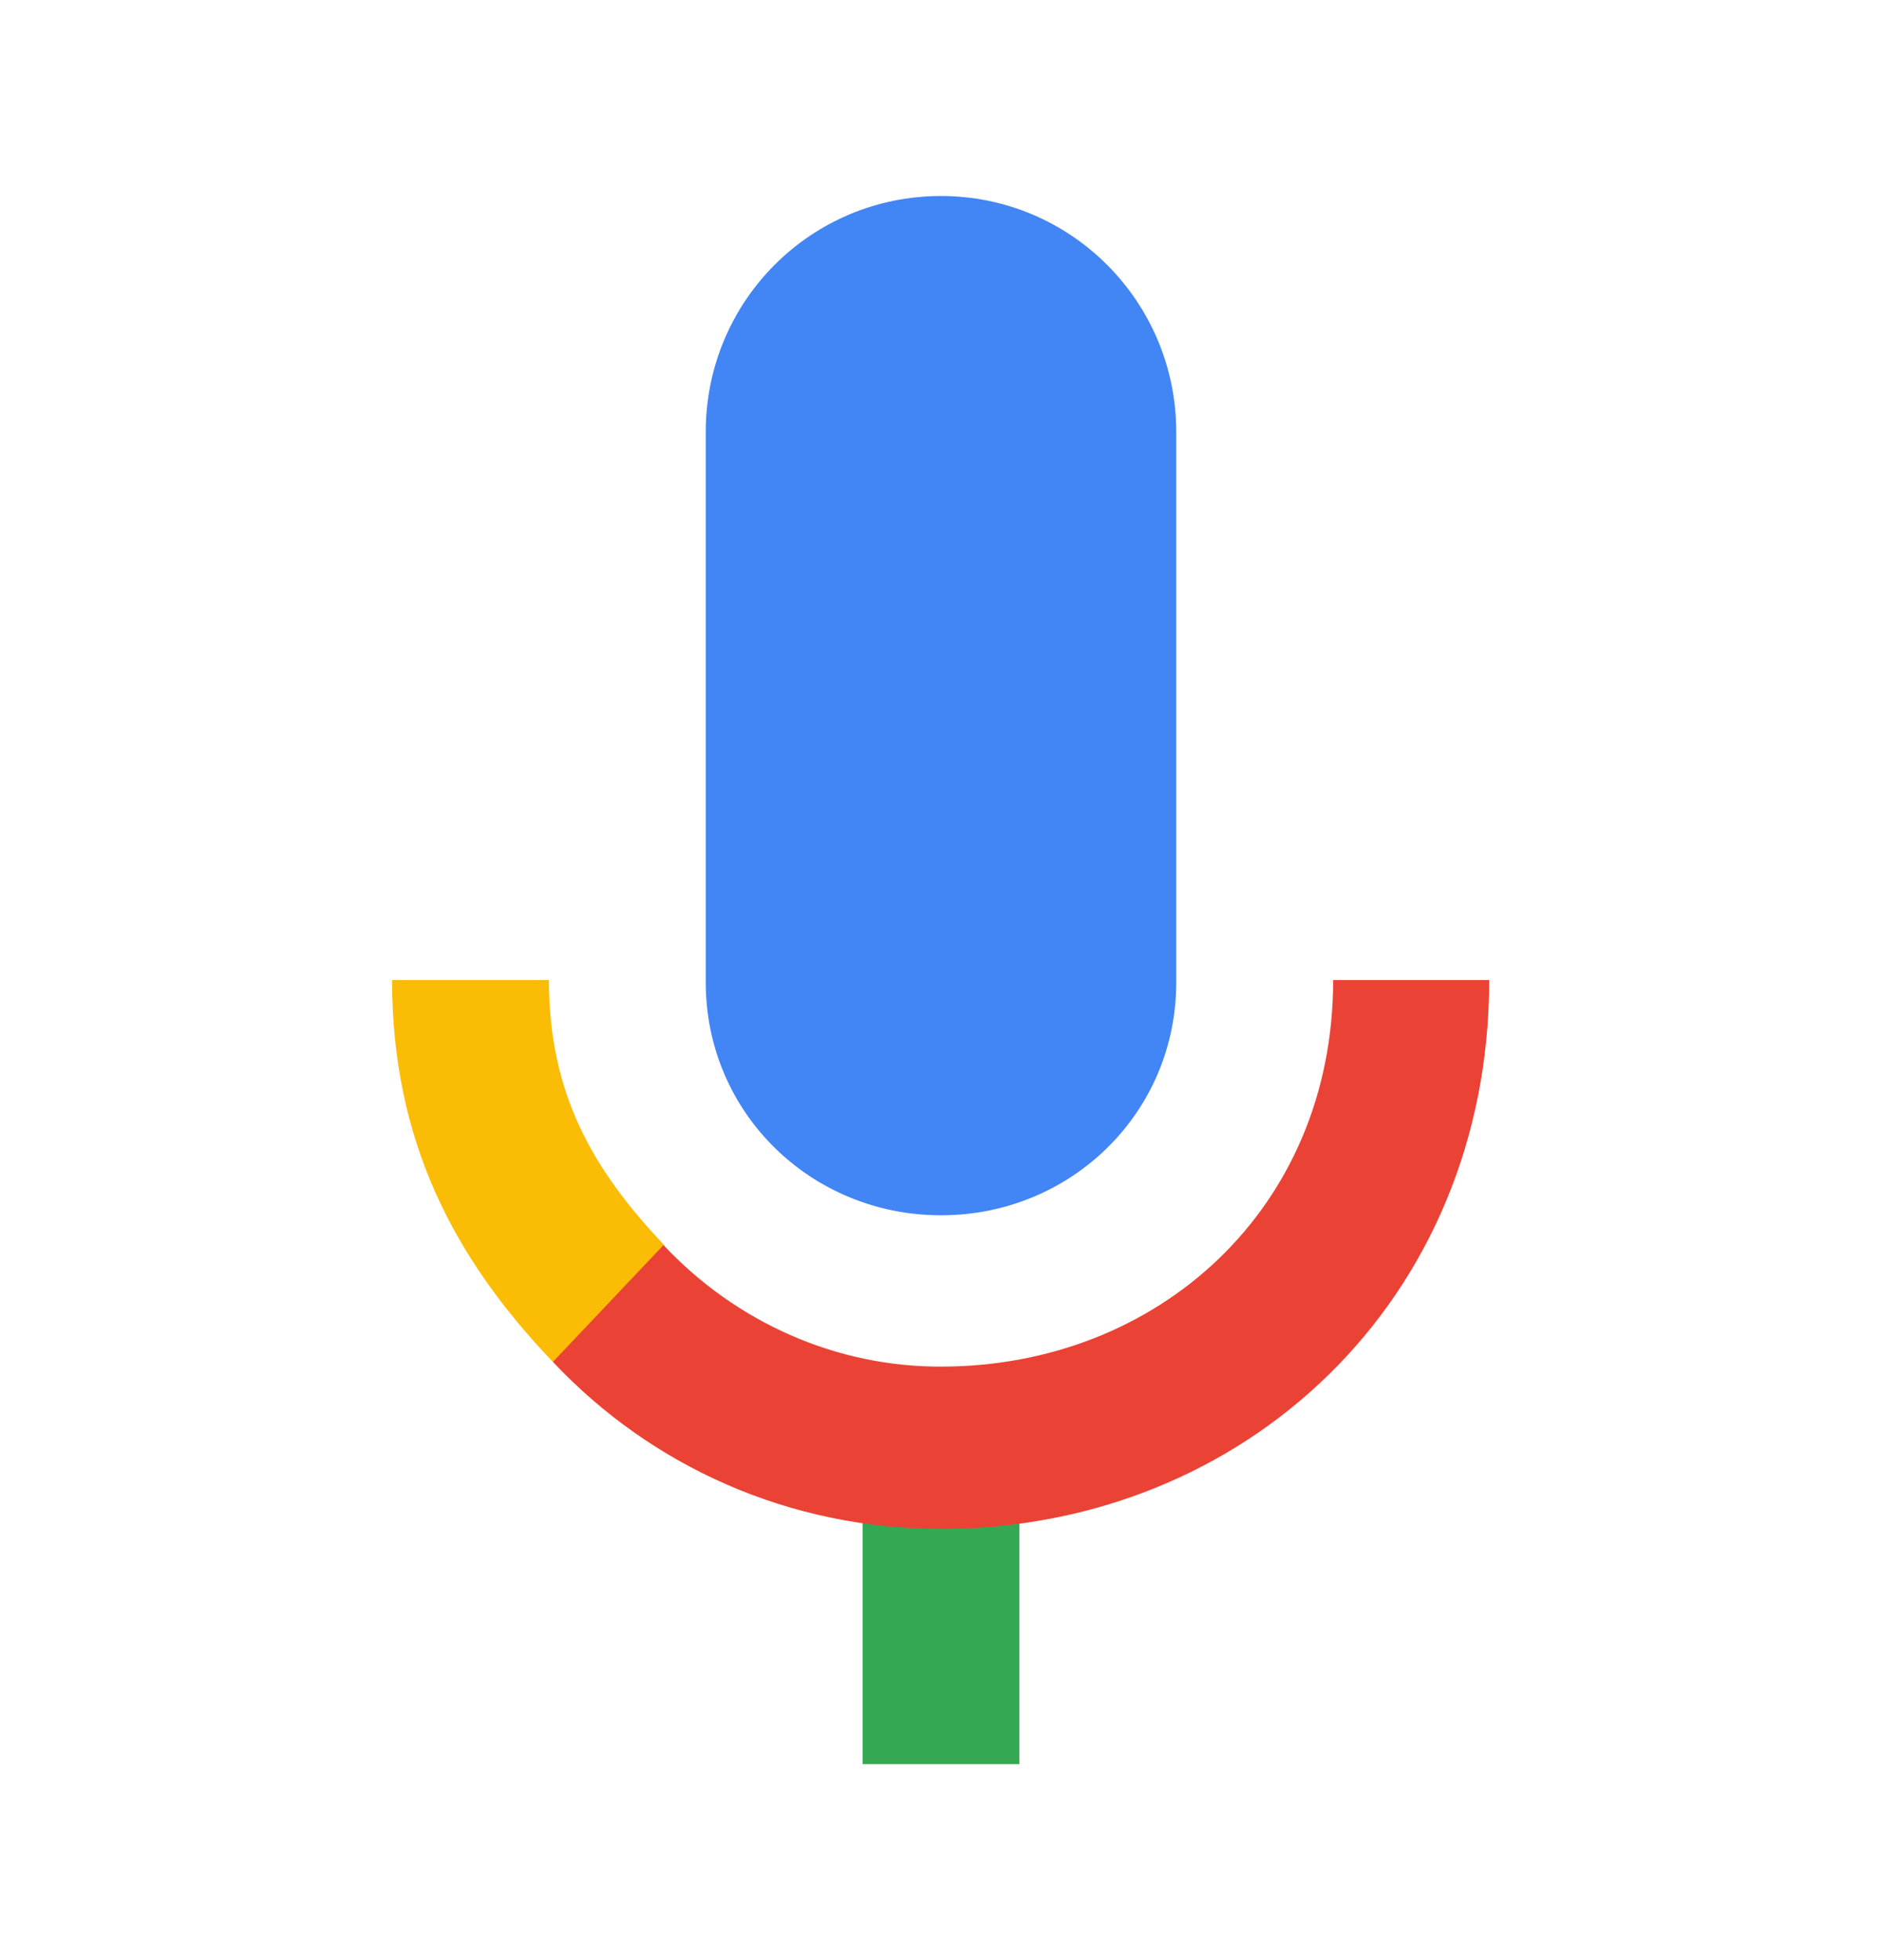 <svg xmlns="http://www.w3.org/2000/svg" width="24" height="25" viewBox="0 0 24 25" fill="none">
  <path d="M12 15.5C13.66 15.5 15 14.19 15 12.53V5.51C15 3.85 13.66 2.5 12 2.5C10.34 2.5 9 3.84 9 5.51V12.53C9 14.19 10.34 15.5 12 15.5Z" fill="#4285F4"/>
  <path d="M11 18.58H13V22.5H11V18.58Z" fill="#34A853"/>
  <path d="M7.05 17.37C5.78 16.04 5 14.54 5 12.5H7C7 13.95 7.56 14.92 8.47 15.88V16.2L7.32 17.38L7.05 17.37Z" fill="#FBBC05"/>
  <path d="M12.001 17.43C11.343 17.432 10.691 17.296 10.084 17.03C9.476 16.764 8.924 16.373 8.461 15.88L7.051 17.37C8.311 18.71 10.071 19.5 12.001 19.5C15.871 19.5 18.991 16.58 18.991 12.5H17.001C17.001 15.42 14.761 17.43 12.001 17.43Z" fill="#EA4335"/>
</svg>